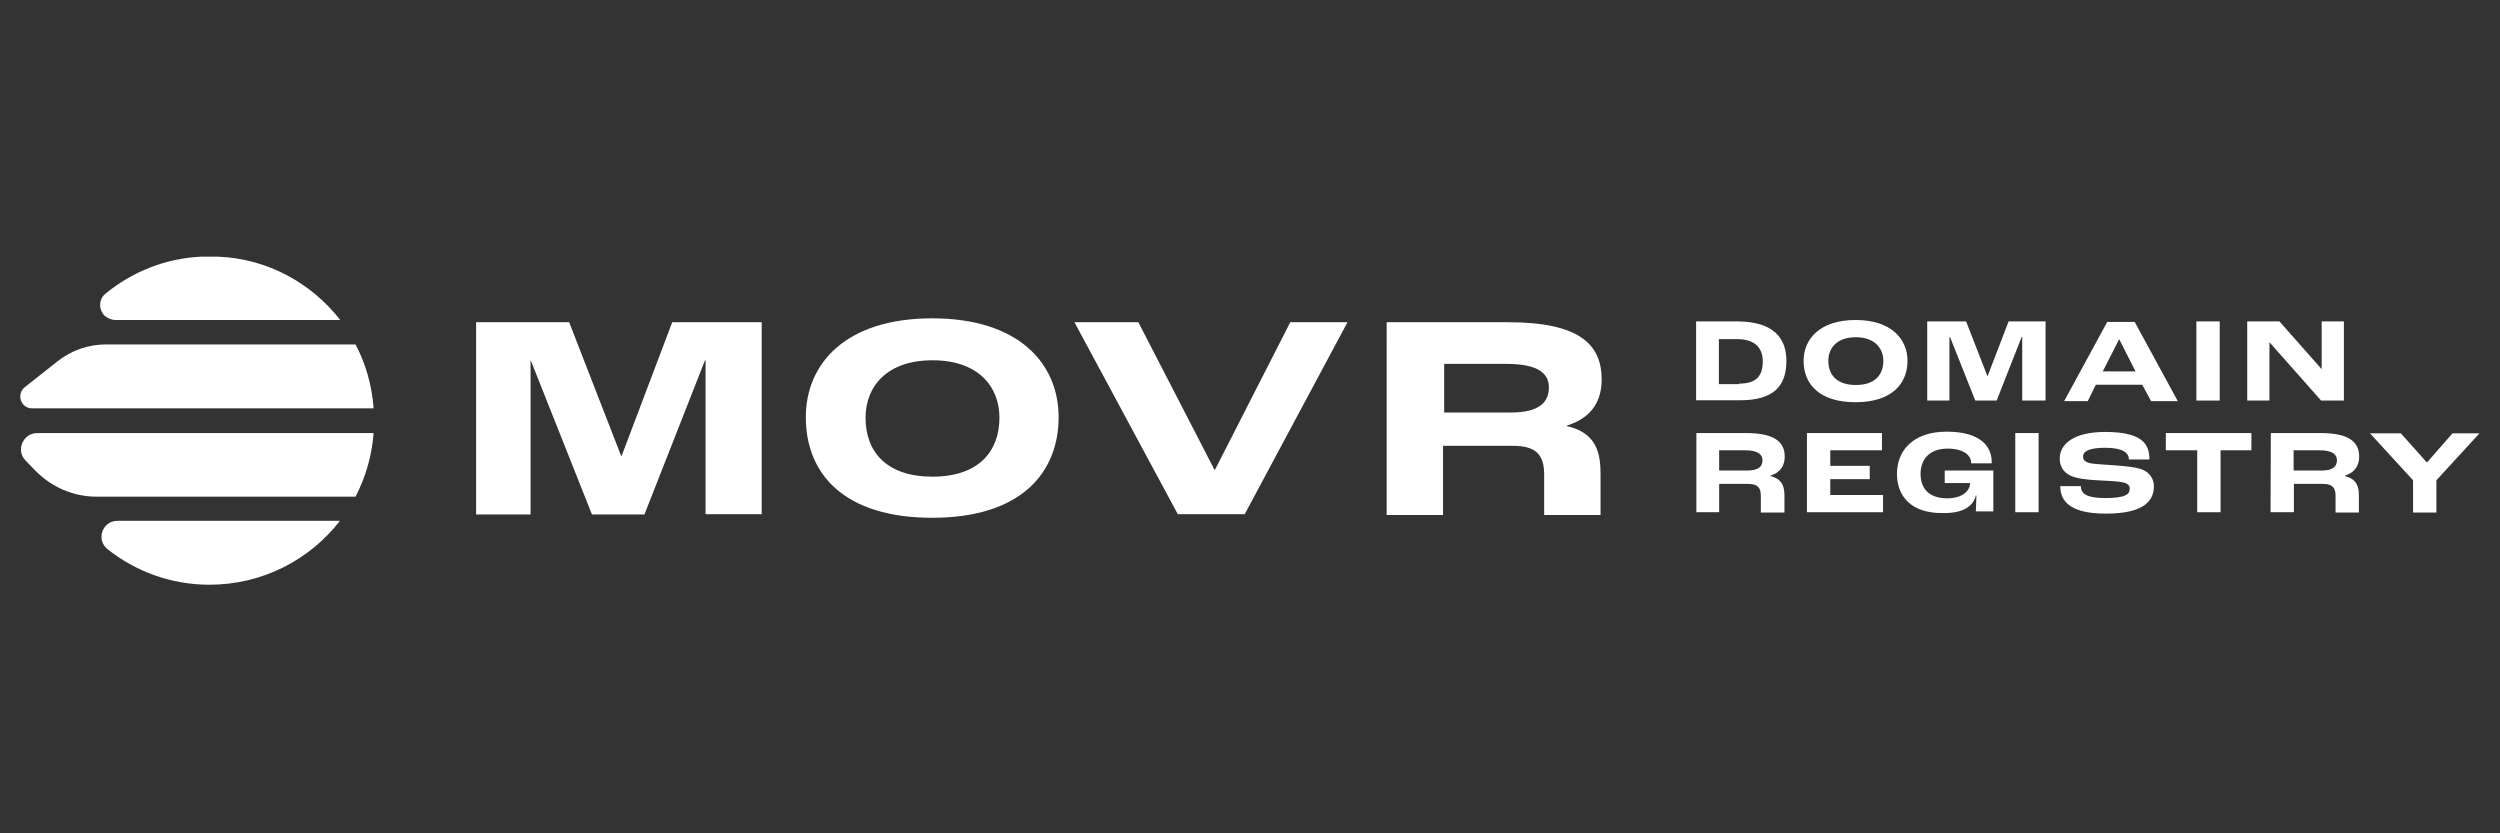 <?xml version="1.0" encoding="utf-8"?>
<!-- Generator: Adobe Illustrator 26.0.1, SVG Export Plug-In . SVG Version: 6.00 Build 0)  -->
<svg version="1.1" id="Layer_1" xmlns="http://www.w3.org/2000/svg" xmlns:xlink="http://www.w3.org/1999/xlink" x="0px" y="0px"
	 viewBox="0 0 900 300" style="enable-background:new 0 0 900 300;" xml:space="preserve">
<rect x="0" y="0" width="900" height="300" fill="#333333" stroke="none"/>
<style type="text/css">
	.st0{fill:#FFFFFF;}
</style>
<g>
	<path class="st0" d="M134.5,147h-123c-4,0-5.7-5.1-2.6-7.6l11.9-9.4c5-3.9,11-6,17.3-6H128C131.7,131,133.9,138.8,134.5,147z"/>
	<path class="st0" d="M134.5,155.9c-0.6,8.2-2.9,15.9-6.5,22.9H34.8c-8.4,0-16.2-3.4-22-9.3l-3.6-3.7c-3.6-3.7-0.9-9.9,4.2-9.9
		L134.5,155.9L134.5,155.9z"/>
	<path class="st0" d="M122.3,187.6c-10.8,13.9-27.8,22.9-46.9,22.9c-13.9,0-26.6-4.8-36.7-12.8c-4.2-3.4-1.9-10.2,3.6-10.2h80V187.6
		z"/>
	<path class="st0" d="M122.5,115.2H41.6c-1.4,0-2.8-0.6-3.9-1.5l0,0c-2.3-2.3-2.2-6,0.3-8c9.4-7.7,21.3-12.7,34.5-13.3h6
		C96.3,93.1,112.1,101.9,122.5,115.2z"/>
	<g>
		<path class="st0" d="M171.3,116h33.6l18.7,48.1h0.2L242,116h32.2v69.1H254v-55.4h-0.2L232,185.2h-18.9l-22-55.4H191v55.4h-19.6
			V116z"/>
		<path class="st0" d="M290.1,150.2c0-19.2,14.2-35.6,45.5-35.6s45.5,16.4,45.5,35.6c0,19.6-13.1,36.2-45.5,36.2
			C304.2,186.4,290.1,170.9,290.1,150.2z M359.8,150.4c0-11.3-7.7-20.7-24.1-20.7c-16.4,0-24.1,9.4-24.1,20.7
			c0,12.4,7.7,21.2,24.1,21.2C352.5,171.6,359.8,162.3,359.8,150.4z"/>
		<path class="st0" d="M386.8,116h23l27.4,53.1h0.2l27.1-53.1h20.6l-37,69.1H424L386.8,116z"/>
		<path class="st0" d="M499.4,116h43.5c25.7,0,33.7,8,33.7,20.6c0,7-2.9,13.6-12.5,16.6v0.2c11,2.5,12.1,10.2,12.1,17.5v14.5h-20.3
			v-14.5c0-7.1-2.8-10.4-11.3-10.4h-25.1v24.9h-20.3V116H499.4z M544,148.5c10.1,0,13.6-3.7,13.6-9c0-5-3.7-8.5-15.3-8.5h-22.4v17.5
			H544z"/>
	</g>
	<path class="st0" d="M610.7,115.7h14.5c13.5,0,17.9,6.2,17.9,14.2c0,9.1-4.6,14.2-16.7,14.2h-15.8V115.7z M626.1,138.1
		c6.2,0,8.5-2.8,8.5-8c0-4.5-2.5-8-9.1-8h-6.7v16.2h7.3V138.1z"/>
	<path class="st0" d="M649.3,129.9c0-7.9,5.9-14.7,18.7-14.7c12.8,0,18.7,6.8,18.7,14.7c0,8-5.4,14.9-18.7,14.9
		C655.2,144.8,649.3,138.5,649.3,129.9z M678,129.9c0-4.6-3.2-8.5-9.9-8.5c-6.8,0-9.9,3.9-9.9,8.5c0,5.1,3.1,8.7,9.9,8.7
		C675,138.6,678,134.9,678,129.9z"/>
	<path class="st0" d="M694,115.7h13.8l7.7,19.8l0,0l7.6-19.8h13.3v28.5h-8.4v-22.9h-0.2l-9,22.9h-7.7l-9.1-22.9h-0.2v22.9h-8v-28.5
		H694z"/>
	<path class="st0" d="M771.2,138.5h-16.7l-2.9,5.9h-8.5l15.5-28.5h9.9l15.5,28.5h-9.6L771.2,138.5z M768.8,133.7l-5.9-11.6l0,0
		l-5.9,11.6H768.8z"/>
	<path class="st0" d="M790.7,115.7h8.4v28.5h-8.4V115.7z"/>
	<path class="st0" d="M809,115.7h11.6l15.2,17.2l0,0v-17.2h8v28.5h-8.2l-18.6-21l0,0v21h-8V115.7z"/>
	<path class="st0" d="M610.7,155.9h17.9c10.5,0,13.9,3.4,13.9,8.5c0,2.8-1.2,5.6-5.1,6.8v0.2c4.5,1.1,5,4.2,5,7.1v6h-8.5v-6
		c0-2.9-1.1-4.3-4.6-4.3h-10.4v10.2h-8.2V155.9z M628.9,169.4c4.2,0,5.6-1.5,5.6-3.7c0-2-1.5-3.6-6.3-3.6h-9.3v7.3H628.9z"/>
	<path class="st0" d="M650.6,155.9h26.9v6.2h-18.6v5.6h14.2v4.8h-14.2v5.7h19v6.2h-27.4V155.9z"/>
	<path class="st0" d="M682.9,170.6c0-8.2,5.6-15.2,17.9-15.2c12.5,0,16.2,5.6,16.2,10.8c0,0.2,0,0.3,0,0.6h-7.4v-0.3
		c0-2.2-2.2-5-8.5-5c-6.5,0-9.7,3.9-9.7,9.1c0,4.8,2.6,8.8,9.6,8.8c5.9,0,8.2-3.1,8.2-5.3v-0.2h-9.1v-4.5h17.5v14.7h-6.3
		c0-1.2,0.2-3.7,0.2-5.7h-0.2c-0.9,3.7-4.3,6.3-11.4,6.3C687.6,185,682.9,178.2,682.9,170.6z"/>
	<path class="st0" d="M725.5,155.9h8.4v28.5h-8.4V155.9z"/>
	<path class="st0" d="M741.7,175h7.4c0,2.5,1.7,4.3,8.8,4.3c7.6,0,8.8-1.5,8.8-3.4c0-1.2-0.8-1.9-2.3-2.2c-1.7-0.5-6.2-0.6-9.3-0.8
		c-3.7-0.2-7.9-0.6-10.2-1.9c-2-1.1-3.4-3.1-3.4-5.9c0-5.3,5.1-9.6,16.4-9.6c13.6,0,15.9,4.6,15.9,9.9h-7.4c0-2.6-2.6-4.2-8.5-4.2
		c-5.7,0-8,1.2-8,3.2c0,1.1,0.6,1.7,1.9,2.2c1.5,0.5,5.9,0.6,9.1,0.9c4.2,0.3,7.7,0.6,10.2,1.5c2.8,1.1,4.3,3.4,4.3,6
		c0,4.5-2.5,9.9-17.2,9.9C743.2,185,741.7,178.7,741.7,175z"/>
	<path class="st0" d="M791,162.1h-11.3v-6.2h30.8v6.2h-11.1v22.3H791V162.1z"/>
	<path class="st0" d="M817.5,155.9h17.9c10.5,0,13.9,3.4,13.9,8.5c0,2.8-1.2,5.6-5.1,6.8v0.2c4.5,1.1,5,4.2,5,7.1v6h-8.4v-6
		c0-2.9-1.1-4.3-4.6-4.3h-10.4v10.2h-8.4L817.5,155.9L817.5,155.9z M835.7,169.4c4.2,0,5.6-1.5,5.6-3.7c0-2-1.5-3.6-6.3-3.6h-9.3
		v7.3H835.7z"/>
	<path class="st0" d="M868.7,172.9l-15.5-16.9h11.1l9.3,10.4h0.2l9.1-10.4h9.7l-15.5,16.9v11.6h-8.4v-11.6H868.7z"/>
</g>
</svg>
